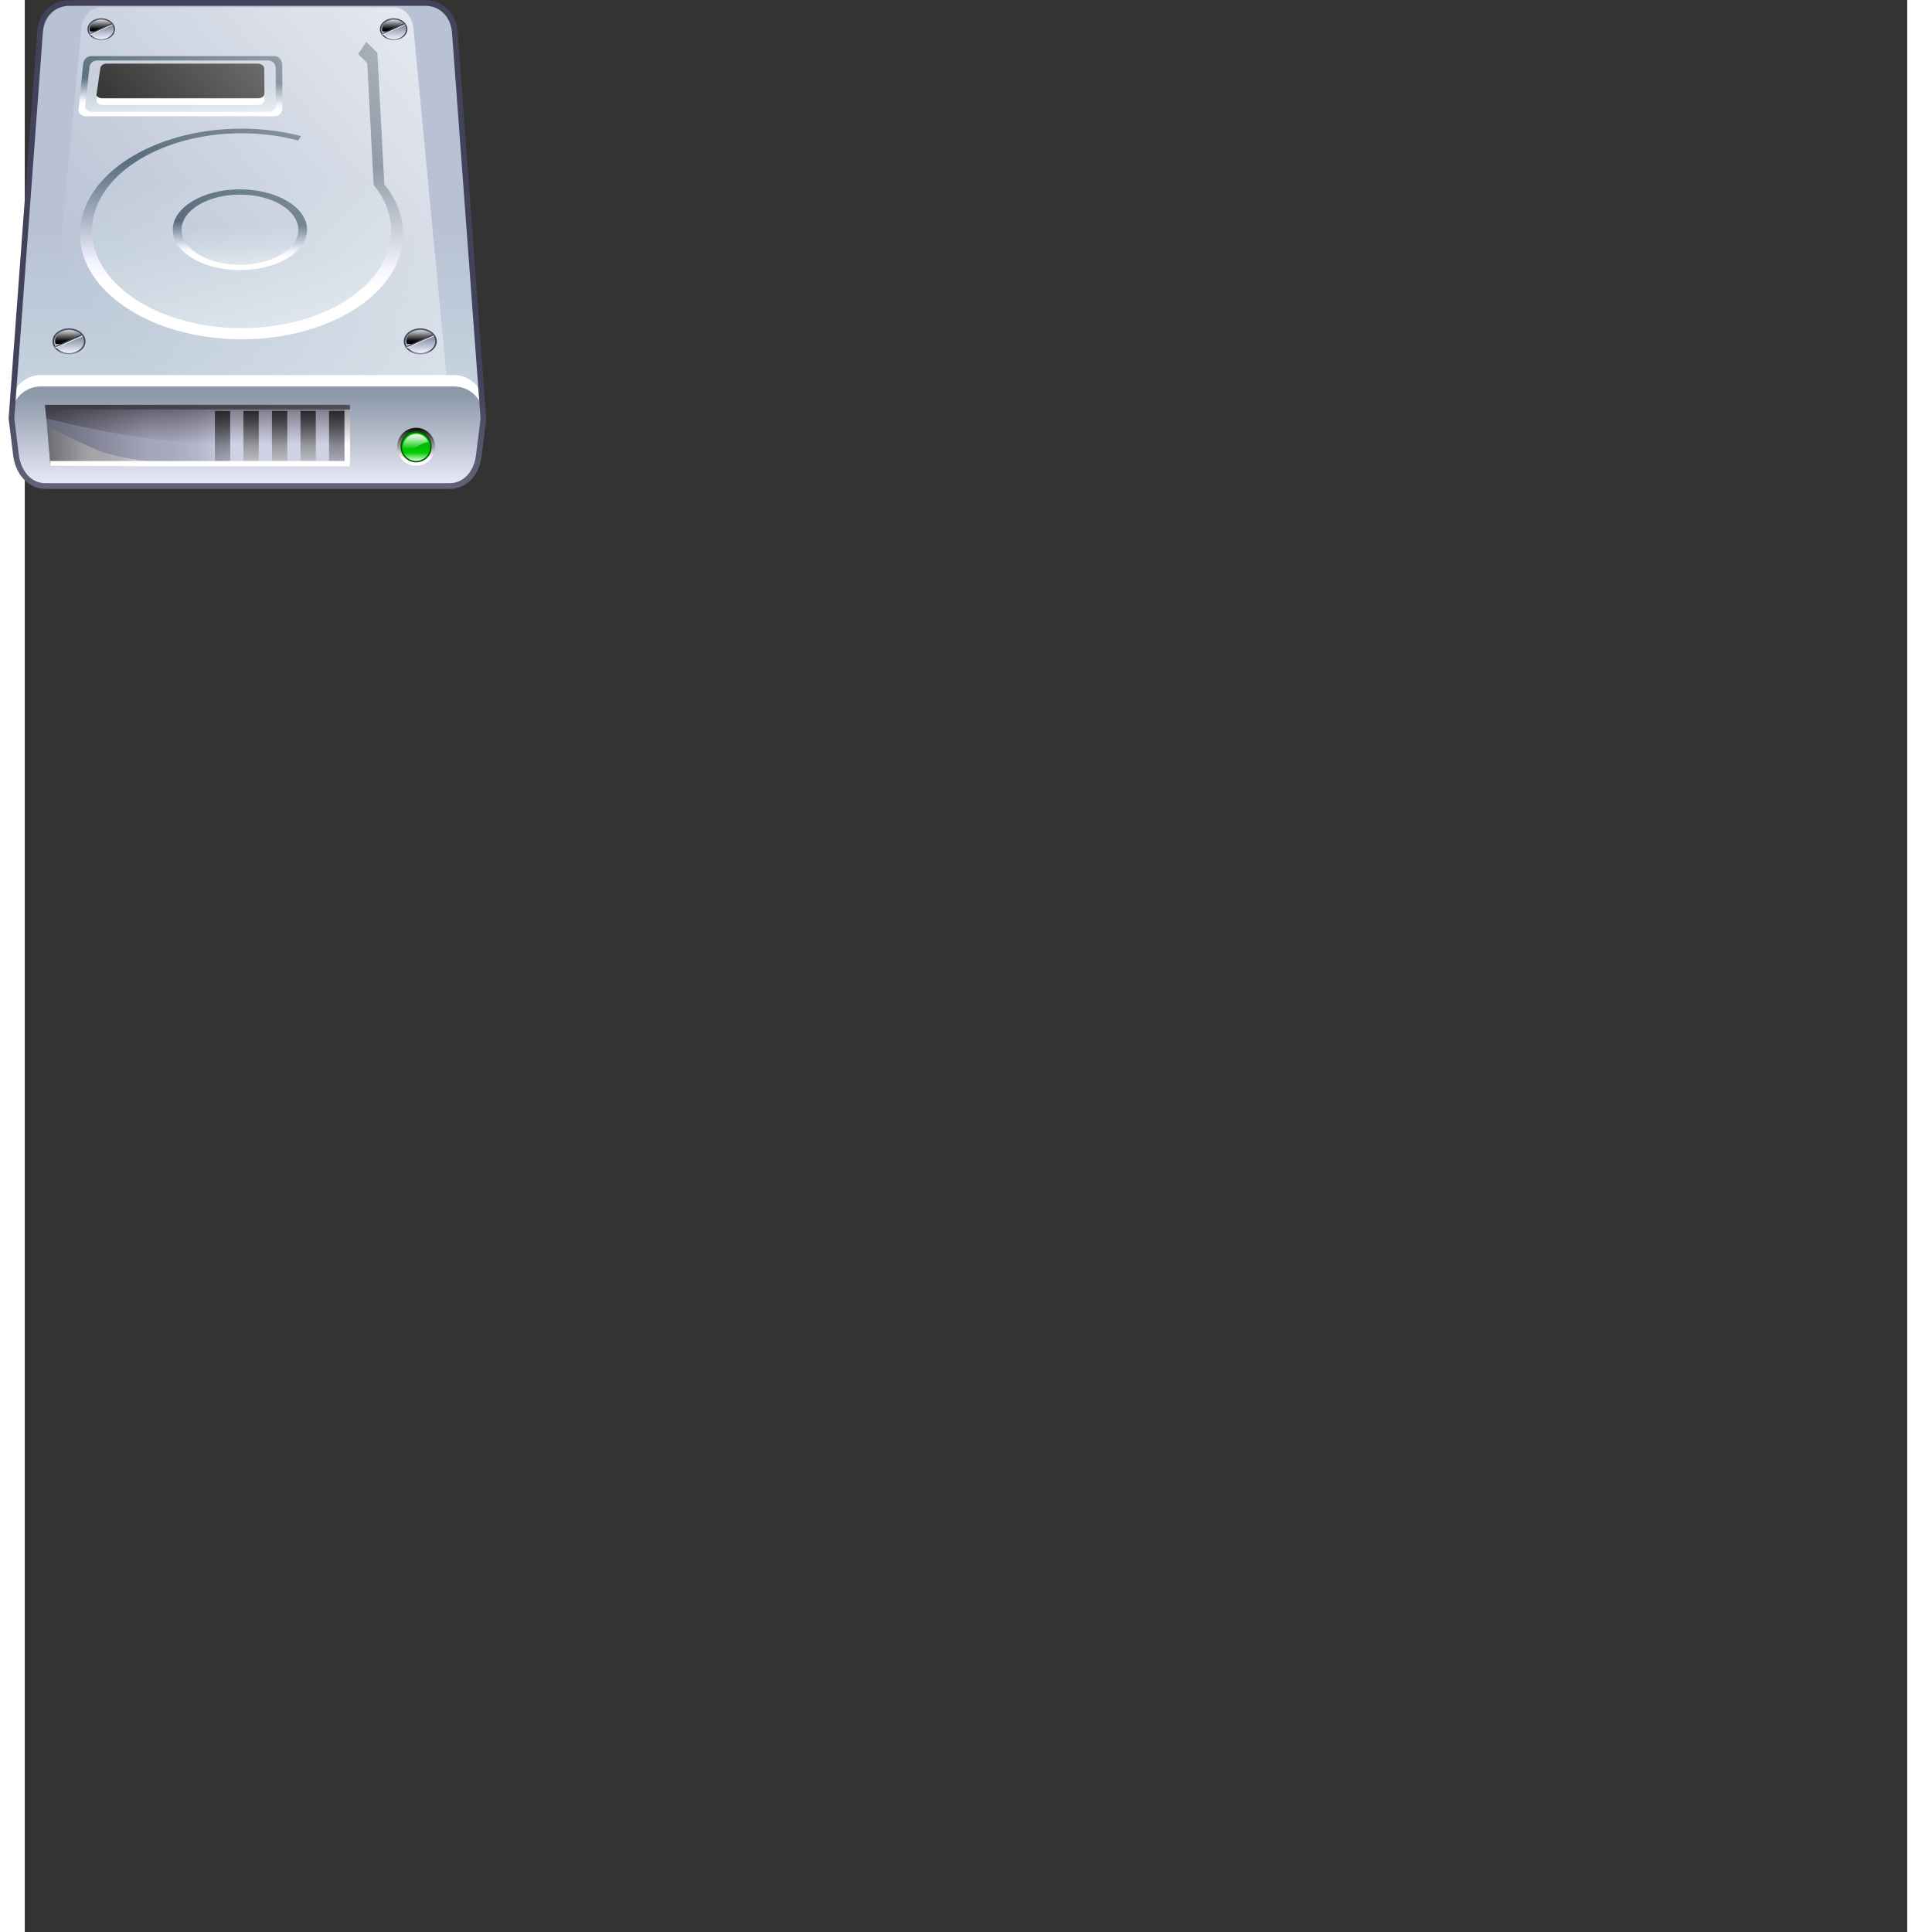 <?xml version="1.0" encoding="UTF-8" standalone="no"?>
<svg
   xmlns:a="http://ns.adobe.com/AdobeSVGViewerExtensions/3.0/"
   xmlns:dc="http://purl.org/dc/elements/1.1/"
   xmlns:cc="http://web.resource.org/cc/"
   xmlns:rdf="http://www.w3.org/1999/02/22-rdf-syntax-ns#"
   xmlns:svg="http://www.w3.org/2000/svg"
   xmlns="http://www.w3.org/2000/svg"
   xmlns:xlink="http://www.w3.org/1999/xlink"
   xmlns:sodipodi="http://inkscape.sourceforge.net/DTD/sodipodi-0.dtd"
   xmlns:inkscape="http://www.inkscape.org/namespaces/inkscape"
   width="32mm"
   height="32mm"
   viewBox="-0.135 -0.009 114 117"
   overflow="visible"
   enable-background="new -0.135 -0.009 114 117"
   xml:space="preserve"
   id="svg5051"
   sodipodi:version="0.32"
   inkscape:version="0.42+devel"
   sodipodi:docname="sys_harddisk.svg"
   sodipodi:docbase="/home/niels/GOFFICE/Software/Images"><rect x="-0.135" y="-0.009" width="114" height="117" fill="#333333" stroke="none"/><defs
   id="defs5651">
  <linearGradient
   inkscape:collect="always"
   xlink:href="#XMLID_1_"
   id="linearGradient5657"
   gradientUnits="userSpaceOnUse"
   x1="57.165"
   y1="178.789"
   x2="57.165"
   y2="55.42" />
  <linearGradient
   inkscape:collect="always"
   xlink:href="#XMLID_2_"
   id="linearGradient5658"
   gradientUnits="userSpaceOnUse"
   x1="57.165"
   y1="122.151"
   x2="57.165"
   y2="94.593" />
  <linearGradient
   inkscape:collect="always"
   xlink:href="#XMLID_3_"
   id="linearGradient5659"
   gradientUnits="userSpaceOnUse"
   x1="57.165"
   y1="162.114"
   x2="57.164"
   y2="91.85" />
  <linearGradient
   inkscape:collect="always"
   xlink:href="#XMLID_4_"
   id="linearGradient5660"
   gradientUnits="userSpaceOnUse"
   x1="52.548"
   y1="104.32"
   x2="8.753"
   y2="104.32" />
  <linearGradient
   inkscape:collect="always"
   xlink:href="#XMLID_5_"
   id="linearGradient5661"
   gradientUnits="userSpaceOnUse"
   x1="78.529"
   y1="115.325"
   x2="78.529"
   y2="98.078" />
  <linearGradient
   inkscape:collect="always"
   xlink:href="#XMLID_6_"
   id="linearGradient5662"
   gradientUnits="userSpaceOnUse"
   x1="71.701"
   y1="115.325"
   x2="71.701"
   y2="98.078" />
  <linearGradient
   inkscape:collect="always"
   xlink:href="#XMLID_7_"
   id="linearGradient5663"
   gradientUnits="userSpaceOnUse"
   x1="64.871"
   y1="115.325"
   x2="64.871"
   y2="98.078" />
  <linearGradient
   inkscape:collect="always"
   xlink:href="#XMLID_8_"
   id="linearGradient5664"
   gradientUnits="userSpaceOnUse"
   x1="58.044"
   y1="115.325"
   x2="58.044"
   y2="98.078" />
  <linearGradient
   inkscape:collect="always"
   xlink:href="#XMLID_9_"
   id="linearGradient5665"
   gradientUnits="userSpaceOnUse"
   x1="51.214"
   y1="115.325"
   x2="51.214"
   y2="98.078" />
  <linearGradient
   inkscape:collect="always"
   xlink:href="#XMLID_10_"
   id="linearGradient5666"
   gradientUnits="userSpaceOnUse"
   x1="33.728"
   y1="106.732"
   x2="9.236"
   y2="106.732" />
  <linearGradient
   inkscape:collect="always"
   xlink:href="#XMLID_11_"
   id="linearGradient5667"
   gradientUnits="userSpaceOnUse"
   x1="48.765"
   y1="115.318"
   x2="40.905"
   y2="74.569" />
  <linearGradient
   inkscape:collect="always"
   xlink:href="#XMLID_12_"
   id="linearGradient5668"
   gradientUnits="userSpaceOnUse"
   x1="45.181"
   y1="106.351"
   x2="45.181"
   y2="91.238" />
  <linearGradient
   inkscape:collect="always"
   xlink:href="#XMLID_13_"
   id="linearGradient5669"
   gradientUnits="userSpaceOnUse"
   x1="97.537"
   y1="109.754"
   x2="97.537"
   y2="102.057" />
  <linearGradient
   inkscape:collect="always"
   xlink:href="#XMLID_14_"
   id="linearGradient5670"
   gradientUnits="userSpaceOnUse"
   x1="97.536"
   y1="113.801"
   x2="97.536"
   y2="107.157" />
  <linearGradient
   inkscape:collect="always"
   xlink:href="#XMLID_15_"
   id="linearGradient5671"
   gradientUnits="userSpaceOnUse"
   x1="93.163"
   y1="100.348"
   x2="95.823"
   y2="104.337" />
  <linearGradient
   inkscape:collect="always"
   xlink:href="#XMLID_16_"
   id="linearGradient5672"
   gradientUnits="userSpaceOnUse"
   x1="97.438"
   y1="103.69"
   x2="97.438"
   y2="107.485" />
  <linearGradient
   inkscape:collect="always"
   xlink:href="#XMLID_17_"
   id="linearGradient5673"
   gradientUnits="userSpaceOnUse"
   x1="55.388"
   y1="68"
   x2="56.299"
   y2="39.301" />
  <linearGradient
   inkscape:collect="always"
   xlink:href="#XMLID_18_"
   id="linearGradient5674"
   gradientUnits="userSpaceOnUse"
   x1="55.77"
   y1="114.116"
   x2="55.77"
   y2="43.821" />
  <linearGradient
   inkscape:collect="always"
   xlink:href="#XMLID_19_"
   id="linearGradient5675"
   gradientUnits="userSpaceOnUse"
   x1="55.176"
   y1="61.081"
   x2="55.42"
   y2="53.392" />
  <linearGradient
   inkscape:collect="always"
   xlink:href="#XMLID_20_"
   id="linearGradient5676"
   gradientUnits="userSpaceOnUse"
   x1="55.371"
   y1="72.432"
   x2="55.371"
   y2="54.501" />
  <linearGradient
   inkscape:collect="always"
   xlink:href="#XMLID_21_"
   id="linearGradient5677"
   gradientUnits="userSpaceOnUse"
   x1="41.144"
   y1="25.618"
   x2="41.343"
   y2="19.323" />
  <linearGradient
   inkscape:collect="always"
   xlink:href="#XMLID_22_"
   id="linearGradient5678"
   gradientUnits="userSpaceOnUse"
   x1="41.125"
   y1="33.374"
   x2="41.125"
   y2="20.262" />
  <linearGradient
   inkscape:collect="always"
   xlink:href="#XMLID_23_"
   id="linearGradient5679"
   gradientUnits="userSpaceOnUse"
   x1="138.234"
   y1="-17.351"
   x2="23.444"
   y2="79.674" />
  <linearGradient
   inkscape:collect="always"
   xlink:href="#XMLID_24_"
   id="linearGradient5680"
   gradientUnits="userSpaceOnUse"
   x1="14.532"
   y1="86.127"
   x2="14.447"
   y2="81.227" />
  <linearGradient
   inkscape:collect="always"
   xlink:href="#XMLID_25_"
   id="linearGradient5681"
   gradientUnits="userSpaceOnUse"
   x1="14.35"
   y1="78.496"
   x2="14.35"
   y2="81.653" />
  <linearGradient
   inkscape:collect="always"
   xlink:href="#XMLID_26_"
   id="linearGradient5682"
   gradientUnits="userSpaceOnUse"
   x1="14.455"
   y1="84.905"
   x2="14.455"
   y2="83.75" />
  <linearGradient
   inkscape:collect="always"
   xlink:href="#XMLID_27_"
   id="linearGradient5683"
   gradientUnits="userSpaceOnUse"
   x1="14.307"
   y1="83.223"
   x2="14.307"
   y2="82.636" />
  <linearGradient
   inkscape:collect="always"
   xlink:href="#XMLID_28_"
   id="linearGradient5684"
   gradientUnits="userSpaceOnUse"
   x1="98.617"
   y1="86.127"
   x2="98.532"
   y2="81.227" />
  <linearGradient
   inkscape:collect="always"
   xlink:href="#XMLID_29_"
   id="linearGradient5685"
   gradientUnits="userSpaceOnUse"
   x1="98.436"
   y1="78.496"
   x2="98.436"
   y2="81.653" />
  <linearGradient
   inkscape:collect="always"
   xlink:href="#XMLID_30_"
   id="linearGradient5686"
   gradientUnits="userSpaceOnUse"
   x1="98.54"
   y1="84.905"
   x2="98.54"
   y2="83.75" />
  <linearGradient
   inkscape:collect="always"
   xlink:href="#XMLID_31_"
   id="linearGradient5687"
   gradientUnits="userSpaceOnUse"
   x1="98.393"
   y1="83.223"
   x2="98.393"
   y2="82.636" />
  <linearGradient
   inkscape:collect="always"
   xlink:href="#XMLID_32_"
   id="linearGradient5688"
   gradientUnits="userSpaceOnUse"
   x1="22.233"
   y1="10.741"
   x2="22.162"
   y2="6.59" />
  <linearGradient
   inkscape:collect="always"
   xlink:href="#XMLID_33_"
   id="linearGradient5689"
   gradientUnits="userSpaceOnUse"
   x1="22.081"
   y1="4.278"
   x2="22.081"
   y2="6.949" />
  <linearGradient
   inkscape:collect="always"
   xlink:href="#XMLID_34_"
   id="linearGradient5690"
   gradientUnits="userSpaceOnUse"
   x1="22.168"
   y1="9.703"
   x2="22.168"
   y2="8.725" />
  <linearGradient
   inkscape:collect="always"
   xlink:href="#XMLID_35_"
   id="linearGradient5691"
   gradientUnits="userSpaceOnUse"
   x1="22.044"
   y1="8.279"
   x2="22.044"
   y2="7.782" />
  <linearGradient
   inkscape:collect="always"
   xlink:href="#XMLID_36_"
   id="linearGradient5692"
   gradientUnits="userSpaceOnUse"
   x1="92.232"
   y1="10.74"
   x2="92.16"
   y2="6.591" />
  <linearGradient
   inkscape:collect="always"
   xlink:href="#XMLID_37_"
   id="linearGradient5693"
   gradientUnits="userSpaceOnUse"
   x1="92.082"
   y1="4.278"
   x2="92.082"
   y2="6.949" />
  <linearGradient
   inkscape:collect="always"
   xlink:href="#XMLID_38_"
   id="linearGradient5694"
   gradientUnits="userSpaceOnUse"
   x1="92.168"
   y1="9.703"
   x2="92.168"
   y2="8.725" />
  <linearGradient
   inkscape:collect="always"
   xlink:href="#XMLID_39_"
   id="linearGradient5695"
   gradientUnits="userSpaceOnUse"
   x1="92.044"
   y1="8.279"
   x2="92.044"
   y2="7.782" />
</defs>
<sodipodi:namedview
   id="base"
   pagecolor="#ffffff"
   bordercolor="#666666"
   borderopacity="1.0"
   inkscape:pageopacity="0.0"
   inkscape:pageshadow="2"
   inkscape:zoom="3.4732669"
   inkscape:cx="36.149625"
   inkscape:cy="43.237485"
   inkscape:window-width="1103"
   inkscape:window-height="984"
   inkscape:window-x="146"
   inkscape:window-y="40"
   inkscape:current-layer="svg5051" />

	<g
   id="Layer_1_2_"
   transform="matrix(0.253,0,0,0.253,-1.114,-1.677131e-14)"
   inkscape:export-filename="/home/niels/GOFFICE/Software/Images/sys_harddisk.png"
   inkscape:export-xdpi="90.000000"
   inkscape:export-ydpi="90.000000">
		<g
   id="g5055">
			<linearGradient
   id="XMLID_1_"
   gradientUnits="userSpaceOnUse"
   x1="57.165"
   y1="178.789"
   x2="57.165"
   y2="55.42">
				<stop
   offset="0"
   style="stop-color:rgb(255,255,255)"
   id="stop5059" />

				<stop
   offset="0.764"
   style="stop-color:rgb(194,207,220)"
   id="stop5061" />

				<stop
   offset="1"
   style="stop-color:rgb(184,194,212)"
   id="stop5063" />

			</linearGradient>

			<path
   d="M 106.815,7.704 C 106.494,3.683 103.671,0.683 99.794,0.683 L 14.534,0.683 C 10.657,0.683 7.765,3.596 7.513,7.704 L 0.68,100.174 L 1.817,109.285 C 2.45,113.1 4.963,116.306 8.84,116.306 L 105.488,116.306 C 109.365,116.306 111.968,113.149 112.509,109.285 L 113.649,100.174 L 106.815,7.704 z "
   style="fill:url(#linearGradient5657)"
   id="path5066" />

			<path
   d="M 106.626,89.736 L 7.702,89.736 C 3.825,89.736 0.681,92.878 0.681,96.757 L 1.818,105.87 C 2.451,109.683 4.964,112.891 8.841,112.891 L 105.489,112.891 C 109.366,112.891 111.969,109.732 112.51,105.87 L 113.65,96.757 C 113.649,92.878 110.503,89.736 106.626,89.736 z "
   style="fill:#ffffff"
   id="path5068" />

			<linearGradient
   id="XMLID_2_"
   gradientUnits="userSpaceOnUse"
   x1="57.165"
   y1="122.151"
   x2="57.165"
   y2="94.593">
				<stop
   offset="0"
   style="stop-color:rgb(255,255,255)"
   id="stop5072" />

				<stop
   offset="0.163"
   style="stop-color:rgb(240,240,255)"
   id="stop5074" />

				<stop
   offset="1"
   style="stop-color:rgb(141,153,169)"
   id="stop5076" />

			</linearGradient>

			<path
   d="M 106.626,92.468 L 7.702,92.468 C 3.825,92.468 0.681,95.614 0.681,99.489 L 1.818,108.602 C 2.451,112.415 4.964,115.623 8.841,115.623 L 105.489,115.623 C 109.366,115.623 111.969,112.467 112.51,108.602 L 113.65,99.489 C 113.649,95.614 110.503,92.468 106.626,92.468 z "
   style="fill:url(#linearGradient5658)"
   id="path5079" />

			<path
   d="M 99.796,1.366 L 14.536,1.366 C 11.036,1.366 8.429,3.991 8.196,7.754 L 2.717,81.758 C 3.964,80.649 5.606,79.971 7.406,79.971 L 106.922,79.971 C 108.721,79.971 110.359,80.645 111.605,81.754 C 109.612,54.775 106.137,7.765 106.136,7.759 C 105.836,3.996 103.229,1.366 99.796,1.366 z "
   style="fill:none"
   id="path5081" />

			<linearGradient
   id="XMLID_3_"
   gradientUnits="userSpaceOnUse"
   x1="57.165"
   y1="162.114"
   x2="57.165"
   y2="91.85">
				<stop
   offset="0"
   style="stop-color:rgb(158,158,172)"
   id="stop5085" />

				<stop
   offset="1"
   style="stop-color:rgb(66,66,91)"
   id="stop5087" />

			</linearGradient>

			<path
   d="M 113.104,83.665 L 107.499,7.65 C 107.14,3.146 103.973,0 99.796,0 L 14.536,0 C 10.279,0 7.111,3.15 6.832,7.663 L 1.216,83.678 L 0,100.123 L 1.143,109.37 C 1.9,113.938 4.992,116.991 8.843,116.991 L 105.492,116.991 C 109.459,116.991 112.553,113.932 113.189,109.381 L 114.329,100.261 L 113.104,83.665 z M 111.835,109.202 C 111.387,112.393 109.252,115.624 105.491,115.624 L 8.842,115.624 C 4.946,115.624 2.987,112.148 2.494,109.175 L 1.36,100.091 L 2.716,81.758 L 8.196,7.754 C 8.428,3.991 11.036,1.366 14.536,1.366 L 99.796,1.366 C 103.23,1.366 105.836,3.995 106.136,7.759 C 106.137,7.765 109.612,54.776 111.605,81.754 C 112.407,92.608 112.97,100.225 112.97,100.225 L 111.835,109.202 z "
   style="fill:url(#linearGradient5659)"
   id="path5090" />

			<g
   id="g5092">
				<g
   id="g5094">
					<g
   id="g5096">
						<linearGradient
   id="XMLID_4_"
   gradientUnits="userSpaceOnUse"
   x1="52.548"
   y1="104.32"
   x2="8.753"
   y2="104.32">
							<stop
   offset="0"
   style="stop-color:rgb(209,209,230)"
   id="stop5100" />

							<stop
   offset="0.042"
   style="stop-color:rgb(201,201,222)"
   id="stop5102" />

							<stop
   offset="0.169"
   style="stop-color:rgb(181,181,202)"
   id="stop5104" />

							<stop
   offset="0.299"
   style="stop-color:rgb(170,170,191)"
   id="stop5106" />

							<stop
   offset="0.433"
   style="stop-color:rgb(166,166,187)"
   id="stop5108" />

							<stop
   offset="0.994"
   style="stop-color:rgb(102,102,121)"
   id="stop5110" />

						</linearGradient>

						<path
   d="M 80.489,111.606 L 10.032,111.606 L 8.753,97.034 L 80.489,97.034 L 80.489,111.606 z "
   style="fill:url(#linearGradient5660)"
   id="path5113" />

						<linearGradient
   id="XMLID_5_"
   gradientUnits="userSpaceOnUse"
   x1="78.529"
   y1="115.325"
   x2="78.529"
   y2="98.078">
							<stop
   offset="1%"
   style="stop-opacity:0;stop-color:rgb(0,0,0)"
   id="stop5117" />

							<stop
   offset="100%"
   style="stop-color:rgb(0,0,0)"
   id="stop5119" />

						</linearGradient>

						<path
   a:adobe-blending-mode="multiply"
   d="M 80.358,98.326 L 76.7,98.326 L 76.7,110.371 L 80.358,110.371 L 80.358,98.326 z "
   style="opacity:0.7;fill:url(#linearGradient5661)"
   id="path5122" />

						<linearGradient
   id="XMLID_6_"
   gradientUnits="userSpaceOnUse"
   x1="71.701"
   y1="115.325"
   x2="71.701"
   y2="98.078">
							<stop
   offset="0"
   style="stop-color:rgb(255,255,255)"
   id="stop5126" />

							<stop
   offset="1"
   style="stop-color:rgb(0,0,0)"
   id="stop5128" />

						</linearGradient>

						<path
   a:adobe-blending-mode="multiply"
   d="M 73.53,98.326 L 69.871,98.326 L 69.871,110.371 L 73.53,110.371 L 73.53,98.326 z "
   style="opacity:0.7;fill:url(#linearGradient5662)"
   id="path5131" />

						<linearGradient
   id="XMLID_7_"
   gradientUnits="userSpaceOnUse"
   x1="64.871"
   y1="115.325"
   x2="64.871"
   y2="98.078">
							<stop
   offset="0"
   style="stop-color:rgb(255,255,255)"
   id="stop5135" />

							<stop
   offset="1"
   style="stop-color:rgb(0,0,0)"
   id="stop5137" />

						</linearGradient>

						<path
   a:adobe-blending-mode="multiply"
   d="M 66.702,98.326 L 63.041,98.326 L 63.041,110.371 L 66.702,110.371 L 66.702,98.326 z "
   style="opacity:0.7;fill:url(#linearGradient5663)"
   id="path5140" />

						<linearGradient
   id="XMLID_8_"
   gradientUnits="userSpaceOnUse"
   x1="58.044"
   y1="115.325"
   x2="58.044"
   y2="98.078">
							<stop
   offset="0"
   style="stop-color:rgb(255,255,255)"
   id="stop5144" />

							<stop
   offset="1"
   style="stop-color:rgb(0,0,0)"
   id="stop5146" />

						</linearGradient>

						<path
   a:adobe-blending-mode="multiply"
   d="M 59.875,98.326 L 56.212,98.326 L 56.212,110.371 L 59.875,110.371 L 59.875,98.326 z "
   style="opacity:0.7;fill:url(#linearGradient5664)"
   id="path5149" />

						<linearGradient
   id="XMLID_9_"
   gradientUnits="userSpaceOnUse"
   x1="51.214"
   y1="115.325"
   x2="51.214"
   y2="98.078">
							<stop
   offset="0%"
   style="stop-opacity:0;stop-color:rgb(0,0,0)"
   id="stop5153" />

							<stop
   offset="100%"
   style="stop-color:rgb(0,0,0)"
   id="stop5155" />

						</linearGradient>

						<path
   a:adobe-blending-mode="multiply"
   d="M 53.045,98.326 L 49.382,98.326 L 49.382,110.371 L 53.045,110.371 L 53.045,98.326 z "
   style="opacity:0.7;fill:url(#linearGradient5665)"
   id="path5158" />

						<linearGradient
   id="XMLID_10_"
   gradientUnits="userSpaceOnUse"
   x1="33.728"
   y1="106.732"
   x2="9.236"
   y2="106.732">
							<stop
   offset="0"
   style="stop-color:rgb(227,227,227)"
   id="stop5162" />

							<stop
   offset="0.123"
   style="stop-color:rgb(206,206,206)"
   id="stop5164" />

							<stop
   offset="0.277"
   style="stop-color:rgb(186,186,186)"
   id="stop5166" />

							<stop
   offset="0.433"
   style="stop-color:rgb(175,175,175)"
   id="stop5168" />

							<stop
   offset="0.596"
   style="stop-color:rgb(171,171,171)"
   id="stop5170" />

							<stop
   offset="1"
   style="stop-color:rgb(110,110,110)"
   id="stop5172" />

						</linearGradient>

						<path
   a:adobe-blending-mode="multiply"
   d="M 20.364,107.323 C 29.172,111.302 49.354,111.606 49.354,111.606 L 10.032,111.606 L 9.236,101.857 C 9.235,101.857 10.423,102.833 20.364,107.323 z "
   style="opacity:0.8;fill:url(#linearGradient5666)"
   id="path5175" />

						<path
   d="M 81.663,111.608 L 10.005,111.608 L 10.005,110.32 L 81.663,110.32 L 81.663,111.608 z "
   style="fill:#ffffff"
   id="path5177" />

						<path
   d="M 80.459,110.584 L 80.459,96.953 L 81.731,96.953 L 81.731,110.584 L 80.459,110.584 z "
   style="fill:#ffffff"
   id="path5179" />

						<linearGradient
   id="XMLID_11_"
   gradientUnits="userSpaceOnUse"
   x1="48.765"
   y1="115.318"
   x2="40.905"
   y2="74.569">
							<stop
   offset="0"
   style="stop-color:rgb(158,158,172)"
   id="stop5183" />

							<stop
   offset="1"
   style="stop-color:rgb(66,66,91)"
   id="stop5185" />

						</linearGradient>

						<path
   d="M 81.708,97.988 L 8.931,97.988 L 8.931,96.922 L 81.708,96.922 L 81.708,97.988 z "
   style="fill:url(#linearGradient5667)"
   id="path5188" />

					</g>

					<linearGradient
   id="XMLID_12_"
   gradientUnits="userSpaceOnUse"
   x1="45.181"
   y1="106.351"
   x2="45.181"
   y2="91.238">
						<stop
   offset="0%"
   style="stop-opacity:0;stop-color:rgb(0,0,0)"
   id="stop5193" />

						<stop
   offset="100%"
   style="stop-color:rgb(0,0,0)"
   id="stop5195" />

					</linearGradient>

					<path
   a:adobe-blending-mode="multiply"
   d="M 8.637,96.857 L 9.039,100.097 C 22.048,103.536 41.646,106.916 62.463,106.916 C 69.141,106.916 75.596,106.688 81.724,106.271 L 81.724,96.856 L 8.637,96.856 L 8.637,96.857 z "
   style="opacity:0.7;fill:url(#linearGradient5668)"
   id="path5198" />

				</g>

				<g
   id="g5201">
					<linearGradient
   id="XMLID_13_"
   gradientUnits="userSpaceOnUse"
   x1="97.537"
   y1="109.754"
   x2="97.537"
   y2="102.057">
						<stop
   offset="0%"
   style="stop-color:rgb(255,255,255)"
   id="stop5205" />

						<stop
   offset="100%"
   style="stop-color:rgb(0,0,0)"
   id="stop5207" />

					</linearGradient>

					<path
   d="M 102.079,106.908 C 102.079,109.419 100.046,111.447 97.538,111.447 C 95.028,111.447 92.996,109.419 92.996,106.908 C 92.996,104.4 95.028,102.365 97.538,102.365 C 100.046,102.365 102.079,104.4 102.079,106.908 z "
   style="fill:url(#linearGradient5669)"
   id="path5210" />

					<g
   id="g5212">
						<linearGradient
   id="XMLID_14_"
   gradientUnits="userSpaceOnUse"
   x1="97.536"
   y1="113.801"
   x2="97.536"
   y2="107.157">
							<stop
   offset="0.489"
   style="stop-color:rgb(255,255,255)"
   id="stop5216" />

							<stop
   offset="0.82"
   style="stop-color:rgb(0,205,0)"
   id="stop5218" />

							<stop
   offset="1"
   style="stop-color:rgb(0,189,0)"
   id="stop5220" />

						</linearGradient>

						<path
   d="M 101.096,106.908 C 101.096,108.877 99.503,110.469 97.538,110.469 C 95.571,110.469 93.976,108.877 93.976,106.908 C 93.976,104.942 95.571,103.349 97.538,103.349 C 99.503,103.35 101.096,104.942 101.096,106.908 z "
   style="fill:url(#linearGradient5670)"
   id="path5223" />

						<linearGradient
   id="XMLID_15_"
   gradientUnits="userSpaceOnUse"
   x1="93.163"
   y1="100.348"
   x2="95.823"
   y2="104.337">
							<stop
   offset="0.011"
   style="stop-color:rgb(0,149,0)"
   id="stop5227" />

							<stop
   offset="0.298"
   style="stop-color:rgb(0,144,0)"
   id="stop5229" />

							<stop
   offset="1"
   style="stop-color:rgb(0,91,0)"
   id="stop5231" />

						</linearGradient>

						<path
   d="M 93.808,106.908 C 93.808,108.966 95.482,110.637 97.538,110.637 C 99.593,110.637 101.267,108.966 101.267,106.908 C 101.267,104.85 99.592,103.181 97.538,103.181 C 95.481,103.182 93.808,104.851 93.808,106.908 z M 94.146,106.908 C 94.146,105.038 95.668,103.519 97.538,103.519 C 99.408,103.519 100.927,105.038 100.927,106.908 C 100.927,108.779 99.407,110.297 97.538,110.297 C 95.669,110.297 94.146,108.779 94.146,106.908 z "
   style="fill:url(#linearGradient5671)"
   id="path5234" />

						<linearGradient
   id="XMLID_16_"
   gradientUnits="userSpaceOnUse"
   x1="97.438"
   y1="103.69"
   x2="97.438"
   y2="107.485">
							<stop
   offset="0"
   style="stop-color:rgb(255,255,255)"
   id="stop5238" />

							<stop
   offset="0.115"
   style="stop-color:rgb(233,250,233)"
   id="stop5240" />

							<stop
   offset="0.354"
   style="stop-color:rgb(176,237,176)"
   id="stop5242" />

							<stop
   offset="0.694"
   style="stop-color:rgb(87,217,87)"
   id="stop5244" />

							<stop
   offset="1"
   style="stop-color:rgb(0,197,0)"
   id="stop5246" />

						</linearGradient>

						<path
   d="M 97.551,107.045 C 98.791,106.131 99.955,105.818 100.467,105.72 C 99.977,104.611 98.866,103.839 97.576,103.839 C 95.827,103.839 94.409,105.255 94.409,107.004 C 94.409,107.278 94.445,107.544 94.509,107.797 C 95.023,107.895 96.276,107.986 97.551,107.045 z "
   style="fill:url(#linearGradient5672)"
   id="path5249" />

					</g>

				</g>

			</g>

			<g
   id="g5254">
				<g
   id="g5256">
					<linearGradient
   id="XMLID_17_"
   gradientUnits="userSpaceOnUse"
   x1="55.388"
   y1="68"
   x2="56.299"
   y2="39.301">
						<stop
   offset="0"
   style="stop-color:rgb(255,255,255)"
   id="stop5260" />

						<stop
   offset="0.163"
   style="stop-color:rgb(240,240,255)"
   id="stop5262" />

						<stop
   offset="1"
   style="stop-color:rgb(53,76,96)"
   id="stop5264" />

					</linearGradient>

					<path
   d="M 91.166,45.768 C 90.786,45.205 90.372,44.656 89.931,44.119 L 88.275,12.629 L 85.619,9.975 L 70.386,32.632 C 65.873,31.43 60.945,30.758 55.771,30.758 C 34.4,30.758 17.077,42.045 17.077,55.966 C 17.077,69.888 34.4,81.171 55.771,81.171 C 77.141,81.171 94.465,69.888 94.465,55.966 C 94.465,52.335 93.286,48.887 91.166,45.768 z "
   style="fill:url(#linearGradient5673)"
   id="path5267" />

					<linearGradient
   id="XMLID_18_"
   gradientUnits="userSpaceOnUse"
   x1="55.77"
   y1="114.116"
   x2="55.77"
   y2="43.821">
						<stop
   offset="0"
   style="stop-color:rgb(255,255,255)"
   id="stop5271" />

						<stop
   offset="0.764"
   style="stop-color:rgb(194,207,220)"
   id="stop5273" />

						<stop
   offset="1"
   style="stop-color:rgb(184,194,212)"
   id="stop5275" />

					</linearGradient>

					<path
   d="M 88.522,45.753 C 88.17,45.231 87.789,44.725 87.378,44.224 L 85.848,15.088 L 83.391,12.631 L 69.294,33.598 C 65.12,32.489 60.558,31.864 55.771,31.864 C 35.995,31.864 19.965,42.307 19.965,55.19 C 19.965,68.071 35.995,78.514 55.771,78.514 C 75.546,78.514 91.576,68.071 91.576,55.19 C 91.575,51.831 90.485,48.638 88.522,45.753 z "
   style="fill:url(#linearGradient5674)"
   id="path5278" />

					<linearGradient
   id="XMLID_19_"
   gradientUnits="userSpaceOnUse"
   x1="55.176"
   y1="61.081"
   x2="55.42"
   y2="53.392">
						<stop
   offset="0"
   style="stop-color:rgb(255,255,255)"
   id="stop5282" />

						<stop
   offset="0.163"
   style="stop-color:rgb(240,240,255)"
   id="stop5284" />

						<stop
   offset="1"
   style="stop-color:rgb(53,76,96)"
   id="stop5286" />

					</linearGradient>

					<path
   d="M 71.444,54.947 C 71.444,60.285 64.247,64.613 55.371,64.613 C 46.494,64.613 39.298,60.285 39.298,54.947 C 39.298,49.612 46.494,45.283 55.371,45.283 C 64.247,45.283 71.444,49.612 71.444,54.947 z "
   style="fill:url(#linearGradient5675)"
   id="path5289" />

					<linearGradient
   id="XMLID_20_"
   gradientUnits="userSpaceOnUse"
   x1="55.371"
   y1="72.432"
   x2="55.371"
   y2="54.501">
						<stop
   offset="0"
   style="stop-color:rgb(255,255,255)"
   id="stop5293" />

						<stop
   offset="0.764"
   style="stop-color:rgb(194,207,220)"
   id="stop5295" />

						<stop
   offset="1"
   style="stop-color:rgb(184,194,212)"
   id="stop5297" />

					</linearGradient>

					<path
   d="M 69.344,54.947 C 69.344,59.59 63.088,63.35 55.371,63.35 C 47.654,63.35 41.398,59.589 41.398,54.947 C 41.398,50.306 47.654,46.545 55.371,46.545 C 63.088,46.545 69.344,50.307 69.344,54.947 z "
   style="fill:url(#linearGradient5676)"
   id="path5300" />

				</g>

				<g
   id="g5303">
					<linearGradient
   id="XMLID_21_"
   gradientUnits="userSpaceOnUse"
   x1="41.144"
   y1="25.618"
   x2="41.343"
   y2="19.323">
						<stop
   offset="0"
   style="stop-color:rgb(255,255,255)"
   id="stop5307" />

						<stop
   offset="0.163"
   style="stop-color:rgb(240,240,255)"
   id="stop5309" />

						<stop
   offset="1"
   style="stop-color:rgb(53,76,96)"
   id="stop5311" />

					</linearGradient>

					<path
   d="M 65.492,15.311 C 65.389,14.253 64.631,13.391 63.572,13.391 L 19.77,13.391 C 18.709,13.391 17.961,14.237 17.849,15.311 L 16.709,26.528 C 16.958,27.259 17.642,27.785 18.456,27.785 L 63.687,27.785 C 64.71,27.785 65.54,26.955 65.54,25.933 L 65.54,24.826 L 65.492,15.311 z "
   style="fill:url(#linearGradient5677)"
   id="path5314" />

					<linearGradient
   id="XMLID_22_"
   gradientUnits="userSpaceOnUse"
   x1="41.125"
   y1="33.374"
   x2="41.125"
   y2="20.262">
						<stop
   offset="0"
   style="stop-color:rgb(255,255,255)"
   id="stop5318" />

						<stop
   offset="0.764"
   style="stop-color:rgb(194,207,220)"
   id="stop5320" />

						<stop
   offset="1"
   style="stop-color:rgb(184,194,212)"
   id="stop5322" />

					</linearGradient>

					<path
   d="M 63.923,16.083 C 63.826,15.178 63.118,14.444 62.127,14.444 L 21.146,14.444 C 20.152,14.444 19.452,15.165 19.348,16.083 L 18.283,25.659 C 18.515,26.282 19.156,26.733 19.917,26.733 L 62.235,26.733 C 63.193,26.733 63.969,26.023 63.969,25.15 L 63.969,24.205 L 63.923,16.083 z "
   style="fill:url(#linearGradient5678)"
   id="path5325" />

					<path
   d="M 61.194,16.5 C 61.109,15.771 60.486,15.179 59.614,15.179 L 23.534,15.179 C 22.66,15.179 22.044,15.761 21.952,16.5 L 21.013,24.222 C 21.219,24.723 21.783,25.086 22.452,25.086 L 59.707,25.086 C 60.55,25.086 61.235,24.515 61.235,23.81 L 61.235,23.05 L 61.194,16.5 z "
   style="fill:#ffffff"
   id="path5327" />

					<path
   d="M 61.194,16.288 C 61.109,15.676 60.486,15.179 59.614,15.179 L 23.534,15.179 C 22.66,15.179 22.044,15.668 21.952,16.288 L 21.013,22.766 C 21.219,23.188 21.783,23.492 22.452,23.492 L 59.707,23.492 C 60.55,23.492 61.235,23.013 61.235,22.422 L 61.235,21.783 L 61.194,16.288 z "
   id="path5329" />

				</g>

			</g>

			<linearGradient
   id="XMLID_23_"
   gradientUnits="userSpaceOnUse"
   x1="138.234"
   y1="-17.351"
   x2="23.444"
   y2="79.674">
				<stop
   offset="5.747%"
   style="stop-color:rgb(255,255,255)"
   id="stop5335" />

				<stop
   offset="100%"
   style="stop-opacity:0;stop-color:rgb(255,255,255)"
   id="stop5337" />

			</linearGradient>

			<path
   a:adobe-blending-mode="screen"
   d="M 92.102,1.697 L 22.228,1.697 C 19.59,1.697 17.817,3.721 17.451,6.384 L 9.388,91.186 L 13.665,91.186 L 100.666,91.186 L 104.941,91.186 L 96.877,6.384 C 96.39,3.782 94.74,1.697 92.102,1.697 z "
   style="opacity:0.85;fill:url(#linearGradient5679)"
   id="path5340" />

			<g
   id="g5342">
				<g
   id="g5344">
					<g
   id="g5346">
						<linearGradient
   id="XMLID_24_"
   gradientUnits="userSpaceOnUse"
   x1="14.532"
   y1="86.127"
   x2="14.447"
   y2="81.227">
							<stop
   offset="0"
   style="stop-color:rgb(255,255,255)"
   id="stop5350" />

							<stop
   offset="0.348"
   style="stop-color:rgb(240,240,255)"
   id="stop5352" />

							<stop
   offset="1"
   style="stop-color:rgb(141,153,169)"
   id="stop5354" />

							<a:midPointStop
   offset="0"
   style="stop-color:#FFFFFF"
   id="midPointStop5356" />

							<a:midPointStop
   offset="0.5"
   style="stop-color:#FFFFFF"
   id="midPointStop5358" />

							<a:midPointStop
   offset="0.348"
   style="stop-color:#F0F0FF"
   id="midPointStop5360" />

							<a:midPointStop
   offset="0.5"
   style="stop-color:#F0F0FF"
   id="midPointStop5362" />

							<a:midPointStop
   offset="1"
   style="stop-color:#8D99A9"
   id="midPointStop5364" />

						</linearGradient>

						<path
   d="M 18.229,81.667 C 18.229,83.299 16.54,84.621 14.455,84.621 C 12.372,84.621 10.681,83.299 10.681,81.667 C 10.681,80.036 12.372,78.712 14.455,78.712 C 16.54,78.712 18.229,80.036 18.229,81.667 z "
   style="fill:url(#linearGradient5680)"
   id="path5367" />

						<linearGradient
   id="XMLID_25_"
   gradientUnits="userSpaceOnUse"
   x1="14.35"
   y1="78.496"
   x2="14.35"
   y2="81.653">
							<stop
   offset="0"
   style="stop-color:rgb(255,255,255)"
   id="stop5371" />

							<stop
   offset="1"
   style="stop-color:rgb(0,0,0)"
   id="stop5373" />

							<a:midPointStop
   offset="0"
   style="stop-color:#FFFFFF"
   id="midPointStop5375" />

							<a:midPointStop
   offset="0.5"
   style="stop-color:#FFFFFF"
   id="midPointStop5377" />

							<a:midPointStop
   offset="1"
   style="stop-color:#000000"
   id="midPointStop5379" />

						</linearGradient>

						<path
   a:adobe-blending-mode="screen"
   d="M 14.47,81.644 C 15.784,80.885 17.019,80.625 17.561,80.544 C 17.04,79.622 15.864,78.98 14.493,78.98 C 12.641,78.98 11.139,80.158 11.139,81.61 C 11.139,81.836 11.178,82.058 11.245,82.267 C 11.791,82.347 13.118,82.424 14.47,81.644 z "
   style="fill:url(#linearGradient5681)"
   id="path5382" />

						<linearGradient
   id="XMLID_26_"
   gradientUnits="userSpaceOnUse"
   x1="14.455"
   y1="84.905"
   x2="14.455"
   y2="83.75">
							<stop
   offset="0"
   style="stop-color:rgb(158,158,172)"
   id="stop5386" />

							<stop
   offset="1"
   style="stop-color:rgb(66,66,91)"
   id="stop5388" />

							<a:midPointStop
   offset="0"
   style="stop-color:#9E9EAC"
   id="midPointStop5390" />

							<a:midPointStop
   offset="0.5"
   style="stop-color:#9E9EAC"
   id="midPointStop5392" />

							<a:midPointStop
   offset="1"
   style="stop-color:#42425B"
   id="midPointStop5394" />

						</linearGradient>

						<path
   d="M 10.501,81.667 C 10.501,83.374 12.274,84.764 14.454,84.764 C 16.634,84.764 18.407,83.374 18.407,81.667 C 18.407,79.96 16.634,78.571 14.454,78.571 C 12.274,78.571 10.501,79.96 10.501,81.667 z M 10.86,81.667 C 10.86,80.115 12.472,78.853 14.455,78.853 C 16.437,78.853 18.049,80.116 18.049,81.667 C 18.049,83.218 16.437,84.48 14.455,84.48 C 12.472,84.479 10.86,83.219 10.86,81.667 z "
   style="fill:url(#linearGradient5682)"
   id="path5397" />

						<g
   id="g5399">
							<path
   d="M 11.307,83.327 L 17.744,80.431 L 17.562,80.184 L 11.124,83.078 L 11.307,83.327 z "
   style="fill:#eeeeee"
   id="path5401" />

							<linearGradient
   id="XMLID_27_"
   gradientUnits="userSpaceOnUse"
   x1="14.307"
   y1="83.223"
   x2="14.307"
   y2="82.636">
								<stop
   offset="0"
   style="stop-color:rgb(158,158,172)"
   id="stop5405" />

								<stop
   offset="1"
   style="stop-color:rgb(66,66,91)"
   id="stop5407" />

								<a:midPointStop
   offset="0"
   style="stop-color:#9E9EAC"
   id="midPointStop5409" />

								<a:midPointStop
   offset="0.5"
   style="stop-color:#9E9EAC"
   id="midPointStop5411" />

								<a:midPointStop
   offset="1"
   style="stop-color:#42425B"
   id="midPointStop5413" />

							</linearGradient>

							<path
   d="M 11.18,83.15 L 17.615,80.254 L 17.433,80.006 L 10.999,82.901 L 11.18,83.15 z "
   style="fill:url(#linearGradient5683)"
   id="path5416" />

						</g>

					</g>

					<g
   id="g5420">
						<linearGradient
   id="XMLID_28_"
   gradientUnits="userSpaceOnUse"
   x1="98.617"
   y1="86.127"
   x2="98.532"
   y2="81.227">
							<stop
   offset="0"
   style="stop-color:rgb(255,255,255)"
   id="stop5424" />

							<stop
   offset="0.348"
   style="stop-color:rgb(240,240,255)"
   id="stop5426" />

							<stop
   offset="1"
   style="stop-color:rgb(141,153,169)"
   id="stop5428" />

							<a:midPointStop
   offset="0"
   style="stop-color:#FFFFFF"
   id="midPointStop5430" />

							<a:midPointStop
   offset="0.5"
   style="stop-color:#FFFFFF"
   id="midPointStop5432" />

							<a:midPointStop
   offset="0.348"
   style="stop-color:#F0F0FF"
   id="midPointStop5434" />

							<a:midPointStop
   offset="0.5"
   style="stop-color:#F0F0FF"
   id="midPointStop5436" />

							<a:midPointStop
   offset="1"
   style="stop-color:#8D99A9"
   id="midPointStop5438" />

						</linearGradient>

						<path
   d="M 102.313,81.667 C 102.313,83.299 100.624,84.621 98.541,84.621 C 96.456,84.621 94.767,83.299 94.767,81.667 C 94.767,80.036 96.456,78.712 98.541,78.712 C 100.624,78.712 102.313,80.036 102.313,81.667 z "
   style="fill:url(#linearGradient5684)"
   id="path5441" />

						<linearGradient
   id="XMLID_29_"
   gradientUnits="userSpaceOnUse"
   x1="98.437"
   y1="78.496"
   x2="98.437"
   y2="81.653">
							<stop
   offset="0"
   style="stop-color:rgb(255,255,255)"
   id="stop5445" />

							<stop
   offset="1"
   style="stop-color:rgb(0,0,0)"
   id="stop5447" />

							<a:midPointStop
   offset="0"
   style="stop-color:#FFFFFF"
   id="midPointStop5449" />

							<a:midPointStop
   offset="0.5"
   style="stop-color:#FFFFFF"
   id="midPointStop5451" />

							<a:midPointStop
   offset="1"
   style="stop-color:#000000"
   id="midPointStop5453" />

						</linearGradient>

						<path
   a:adobe-blending-mode="screen"
   d="M 98.557,81.644 C 99.87,80.885 101.106,80.625 101.648,80.544 C 101.127,79.622 99.95,78.98 98.581,78.98 C 96.728,78.98 95.227,80.158 95.227,81.61 C 95.227,81.836 95.263,82.058 95.333,82.267 C 95.875,82.347 97.204,82.424 98.557,81.644 z "
   style="fill:url(#linearGradient5685)"
   id="path5456" />

						<linearGradient
   id="XMLID_30_"
   gradientUnits="userSpaceOnUse"
   x1="98.54"
   y1="84.905"
   x2="98.54"
   y2="83.75">
							<stop
   offset="0"
   style="stop-color:rgb(158,158,172)"
   id="stop5460" />

							<stop
   offset="1"
   style="stop-color:rgb(66,66,91)"
   id="stop5462" />

							<a:midPointStop
   offset="0"
   style="stop-color:#9E9EAC"
   id="midPointStop5464" />

							<a:midPointStop
   offset="0.5"
   style="stop-color:#9E9EAC"
   id="midPointStop5466" />

							<a:midPointStop
   offset="1"
   style="stop-color:#42425B"
   id="midPointStop5468" />

						</linearGradient>

						<path
   d="M 94.587,81.667 C 94.587,83.374 96.359,84.764 98.541,84.764 C 100.721,84.764 102.493,83.374 102.493,81.667 C 102.493,79.96 100.721,78.571 98.541,78.571 C 96.359,78.571 94.587,79.96 94.587,81.667 z M 94.946,81.667 C 94.946,80.115 96.557,78.853 98.541,78.853 C 100.521,78.853 102.135,80.116 102.135,81.667 C 102.135,83.218 100.522,84.48 98.541,84.48 C 96.558,84.479 94.946,83.219 94.946,81.667 z "
   style="fill:url(#linearGradient5686)"
   id="path5471" />

						<g
   id="g5473">
							<path
   d="M 95.394,83.327 L 101.829,80.431 L 101.648,80.184 L 95.212,83.078 L 95.394,83.327 z "
   style="fill:#eeeeee"
   id="path5475" />

							<linearGradient
   id="XMLID_31_"
   gradientUnits="userSpaceOnUse"
   x1="98.393"
   y1="83.223"
   x2="98.393"
   y2="82.636">
								<stop
   offset="0"
   style="stop-color:rgb(158,158,172)"
   id="stop5479" />

								<stop
   offset="1"
   style="stop-color:rgb(66,66,91)"
   id="stop5481" />

								<a:midPointStop
   offset="0"
   style="stop-color:#9E9EAC"
   id="midPointStop5483" />

								<a:midPointStop
   offset="0.5"
   style="stop-color:#9E9EAC"
   id="midPointStop5485" />

								<a:midPointStop
   offset="1"
   style="stop-color:#42425B"
   id="midPointStop5487" />

							</linearGradient>

							<path
   d="M 95.266,83.15 L 101.701,80.254 L 101.52,80.006 L 95.084,82.901 L 95.266,83.15 z "
   style="fill:url(#linearGradient5687)"
   id="path5490" />

						</g>

					</g>

				</g>

				<g
   id="g5495">
					<g
   id="g5497">
						<linearGradient
   id="XMLID_32_"
   gradientUnits="userSpaceOnUse"
   x1="22.233"
   y1="10.741"
   x2="22.162"
   y2="6.59">
							<stop
   offset="0"
   style="stop-color:rgb(255,255,255)"
   id="stop5501" />

							<stop
   offset="0.348"
   style="stop-color:rgb(240,240,255)"
   id="stop5503" />

							<stop
   offset="1"
   style="stop-color:rgb(141,153,169)"
   id="stop5505" />

							<a:midPointStop
   offset="0"
   style="stop-color:#FFFFFF"
   id="midPointStop5507" />

							<a:midPointStop
   offset="0.5"
   style="stop-color:#FFFFFF"
   id="midPointStop5509" />

							<a:midPointStop
   offset="0.348"
   style="stop-color:#F0F0FF"
   id="midPointStop5511" />

							<a:midPointStop
   offset="0.5"
   style="stop-color:#F0F0FF"
   id="midPointStop5513" />

							<a:midPointStop
   offset="1"
   style="stop-color:#8D99A9"
   id="midPointStop5515" />

						</linearGradient>

						<path
   d="M 25.31,6.962 C 25.31,8.345 23.903,9.465 22.168,9.465 C 20.433,9.465 19.026,8.345 19.026,6.962 C 19.026,5.579 20.433,4.46 22.168,4.46 C 23.903,4.46 25.31,5.579 25.31,6.962 z "
   style="fill:url(#linearGradient5688)"
   id="path5518" />

						<linearGradient
   id="XMLID_33_"
   gradientUnits="userSpaceOnUse"
   x1="22.081"
   y1="4.278"
   x2="22.081"
   y2="6.949">
							<stop
   offset="0"
   style="stop-color:rgb(255,255,255)"
   id="stop5522" />

							<stop
   offset="1"
   style="stop-color:rgb(0,0,0)"
   id="stop5524" />

							<a:midPointStop
   offset="0"
   style="stop-color:#FFFFFF"
   id="midPointStop5526" />

							<a:midPointStop
   offset="0.5"
   style="stop-color:#FFFFFF"
   id="midPointStop5528" />

							<a:midPointStop
   offset="1"
   style="stop-color:#000000"
   id="midPointStop5530" />

						</linearGradient>

						<path
   a:adobe-blending-mode="screen"
   d="M 22.181,6.939 C 23.274,6.296 24.303,6.079 24.755,6.009 C 24.319,5.231 23.341,4.687 22.201,4.687 C 20.658,4.687 19.409,5.682 19.409,6.91 C 19.409,7.105 19.439,7.292 19.496,7.469 C 19.951,7.538 21.056,7.603 22.181,6.939 z "
   style="fill:url(#linearGradient5689)"
   id="path5533" />

						<linearGradient
   id="XMLID_34_"
   gradientUnits="userSpaceOnUse"
   x1="22.168"
   y1="9.703"
   x2="22.168"
   y2="8.725">
							<stop
   offset="0"
   style="stop-color:rgb(158,158,172)"
   id="stop5537" />

							<stop
   offset="1"
   style="stop-color:rgb(66,66,91)"
   id="stop5539" />

							<a:midPointStop
   offset="0"
   style="stop-color:#9E9EAC"
   id="midPointStop5541" />

							<a:midPointStop
   offset="0.5"
   style="stop-color:#9E9EAC"
   id="midPointStop5543" />

							<a:midPointStop
   offset="1"
   style="stop-color:#42425B"
   id="midPointStop5545" />

						</linearGradient>

						<path
   d="M 18.876,6.962 C 18.876,8.408 20.354,9.583 22.168,9.583 C 23.982,9.583 25.459,8.408 25.459,6.962 C 25.459,5.516 23.983,4.34 22.168,4.34 C 20.353,4.34 18.876,5.516 18.876,6.962 z M 19.175,6.962 C 19.175,5.648 20.519,4.577 22.168,4.577 C 23.816,4.577 25.159,5.648 25.159,6.962 C 25.159,8.276 23.816,9.345 22.168,9.345 C 20.519,9.345 19.175,8.276 19.175,6.962 z "
   style="fill:url(#linearGradient5690)"
   id="path5548" />

						<g
   id="g5550">
							<path
   d="M 19.548,8.366 L 24.906,5.914 L 24.755,5.703 L 19.396,8.156 L 19.548,8.366 z "
   style="fill:#eeeeee"
   id="path5552" />

							<linearGradient
   id="XMLID_35_"
   gradientUnits="userSpaceOnUse"
   x1="22.044"
   y1="8.279"
   x2="22.044"
   y2="7.782">
								<stop
   offset="0"
   style="stop-color:rgb(158,158,172)"
   id="stop5556" />

								<stop
   offset="1"
   style="stop-color:rgb(66,66,91)"
   id="stop5558" />

								<a:midPointStop
   offset="0"
   style="stop-color:#9E9EAC"
   id="midPointStop5560" />

								<a:midPointStop
   offset="0.5"
   style="stop-color:#9E9EAC"
   id="midPointStop5562" />

								<a:midPointStop
   offset="1"
   style="stop-color:#42425B"
   id="midPointStop5564" />

							</linearGradient>

							<path
   d="M 19.44,8.218 L 24.797,5.765 L 24.646,5.557 L 19.29,8.009 L 19.44,8.218 z "
   style="fill:url(#linearGradient5691)"
   id="path5567" />

						</g>

					</g>

					<g
   id="g5571">
						<linearGradient
   id="XMLID_36_"
   gradientUnits="userSpaceOnUse"
   x1="92.232"
   y1="10.74"
   x2="92.16"
   y2="6.591">
							<stop
   offset="0"
   style="stop-color:rgb(255,255,255)"
   id="stop5575" />

							<stop
   offset="0.348"
   style="stop-color:rgb(240,240,255)"
   id="stop5577" />

							<stop
   offset="1"
   style="stop-color:rgb(141,153,169)"
   id="stop5579" />

							<a:midPointStop
   offset="0"
   style="stop-color:#FFFFFF"
   id="midPointStop5581" />

							<a:midPointStop
   offset="0.5"
   style="stop-color:#FFFFFF"
   id="midPointStop5583" />

							<a:midPointStop
   offset="0.348"
   style="stop-color:#F0F0FF"
   id="midPointStop5585" />

							<a:midPointStop
   offset="0.5"
   style="stop-color:#F0F0FF"
   id="midPointStop5587" />

							<a:midPointStop
   offset="1"
   style="stop-color:#8D99A9"
   id="midPointStop5589" />

						</linearGradient>

						<path
   d="M 95.31,6.962 C 95.31,8.345 93.903,9.465 92.169,9.465 C 90.432,9.465 89.024,8.345 89.024,6.962 C 89.024,5.579 90.431,4.46 92.169,4.46 C 93.902,4.46 95.31,5.579 95.31,6.962 z "
   style="fill:url(#linearGradient5692)"
   id="path5592" />

						<linearGradient
   id="XMLID_37_"
   gradientUnits="userSpaceOnUse"
   x1="92.082"
   y1="4.278"
   x2="92.082"
   y2="6.949">
							<stop
   offset="0"
   style="stop-color:rgb(255,255,255)"
   id="stop5596" />

							<stop
   offset="1"
   style="stop-color:rgb(0,0,0)"
   id="stop5598" />

							<a:midPointStop
   offset="0"
   style="stop-color:#FFFFFF"
   id="midPointStop5600" />

							<a:midPointStop
   offset="0.5"
   style="stop-color:#FFFFFF"
   id="midPointStop5602" />

							<a:midPointStop
   offset="1"
   style="stop-color:#000000"
   id="midPointStop5604" />

						</linearGradient>

						<path
   a:adobe-blending-mode="screen"
   d="M 92.183,6.939 C 93.275,6.296 94.302,6.079 94.755,6.009 C 94.319,5.231 93.341,4.687 92.199,4.687 C 90.658,4.687 89.409,5.682 89.409,6.91 C 89.409,7.105 89.439,7.292 89.495,7.469 C 89.95,7.538 91.057,7.603 92.183,6.939 z "
   style="fill:url(#linearGradient5693)"
   id="path5607" />

						<linearGradient
   id="XMLID_38_"
   gradientUnits="userSpaceOnUse"
   x1="92.168"
   y1="9.703"
   x2="92.168"
   y2="8.725">
							<stop
   offset="0"
   style="stop-color:rgb(158,158,172)"
   id="stop5611" />

							<stop
   offset="1"
   style="stop-color:rgb(66,66,91)"
   id="stop5613" />

							<a:midPointStop
   offset="0"
   style="stop-color:#9E9EAC"
   id="midPointStop5615" />

							<a:midPointStop
   offset="0.5"
   style="stop-color:#9E9EAC"
   id="midPointStop5617" />

							<a:midPointStop
   offset="1"
   style="stop-color:#42425B"
   id="midPointStop5619" />

						</linearGradient>

						<path
   d="M 88.876,6.962 C 88.876,8.408 90.354,9.583 92.169,9.583 C 93.982,9.583 95.459,8.408 95.459,6.962 C 95.459,5.516 93.982,4.34 92.169,4.34 C 90.354,4.34 88.876,5.516 88.876,6.962 z M 89.176,6.962 C 89.176,5.648 90.517,4.577 92.169,4.577 C 93.817,4.577 95.16,5.648 95.16,6.962 C 95.16,8.276 93.817,9.345 92.169,9.345 C 90.517,9.345 89.176,8.276 89.176,6.962 z "
   style="fill:url(#linearGradient5694)"
   id="path5622" />

						<g
   id="g5624">
							<path
   d="M 89.548,8.366 L 94.904,5.914 L 94.756,5.703 L 89.396,8.156 L 89.548,8.366 z "
   style="fill:#eeeeee"
   id="path5626" />

							<linearGradient
   id="XMLID_39_"
   gradientUnits="userSpaceOnUse"
   x1="92.044"
   y1="8.279"
   x2="92.044"
   y2="7.782">
								<stop
   offset="0"
   style="stop-color:rgb(158,158,172)"
   id="stop5630" />

								<stop
   offset="1"
   style="stop-color:rgb(66,66,91)"
   id="stop5632" />

								<a:midPointStop
   offset="0"
   style="stop-color:#9E9EAC"
   id="midPointStop5634" />

								<a:midPointStop
   offset="0.5"
   style="stop-color:#9E9EAC"
   id="midPointStop5636" />

								<a:midPointStop
   offset="1"
   style="stop-color:#42425B"
   id="midPointStop5638" />

							</linearGradient>

							<path
   d="M 89.441,8.218 L 94.796,5.765 L 94.647,5.557 L 89.291,8.01 L 89.441,8.218 z "
   style="fill:url(#linearGradient5695)"
   id="path5641" />

						</g>

					</g>

				</g>

			</g>

		</g>

	</g>

</svg>